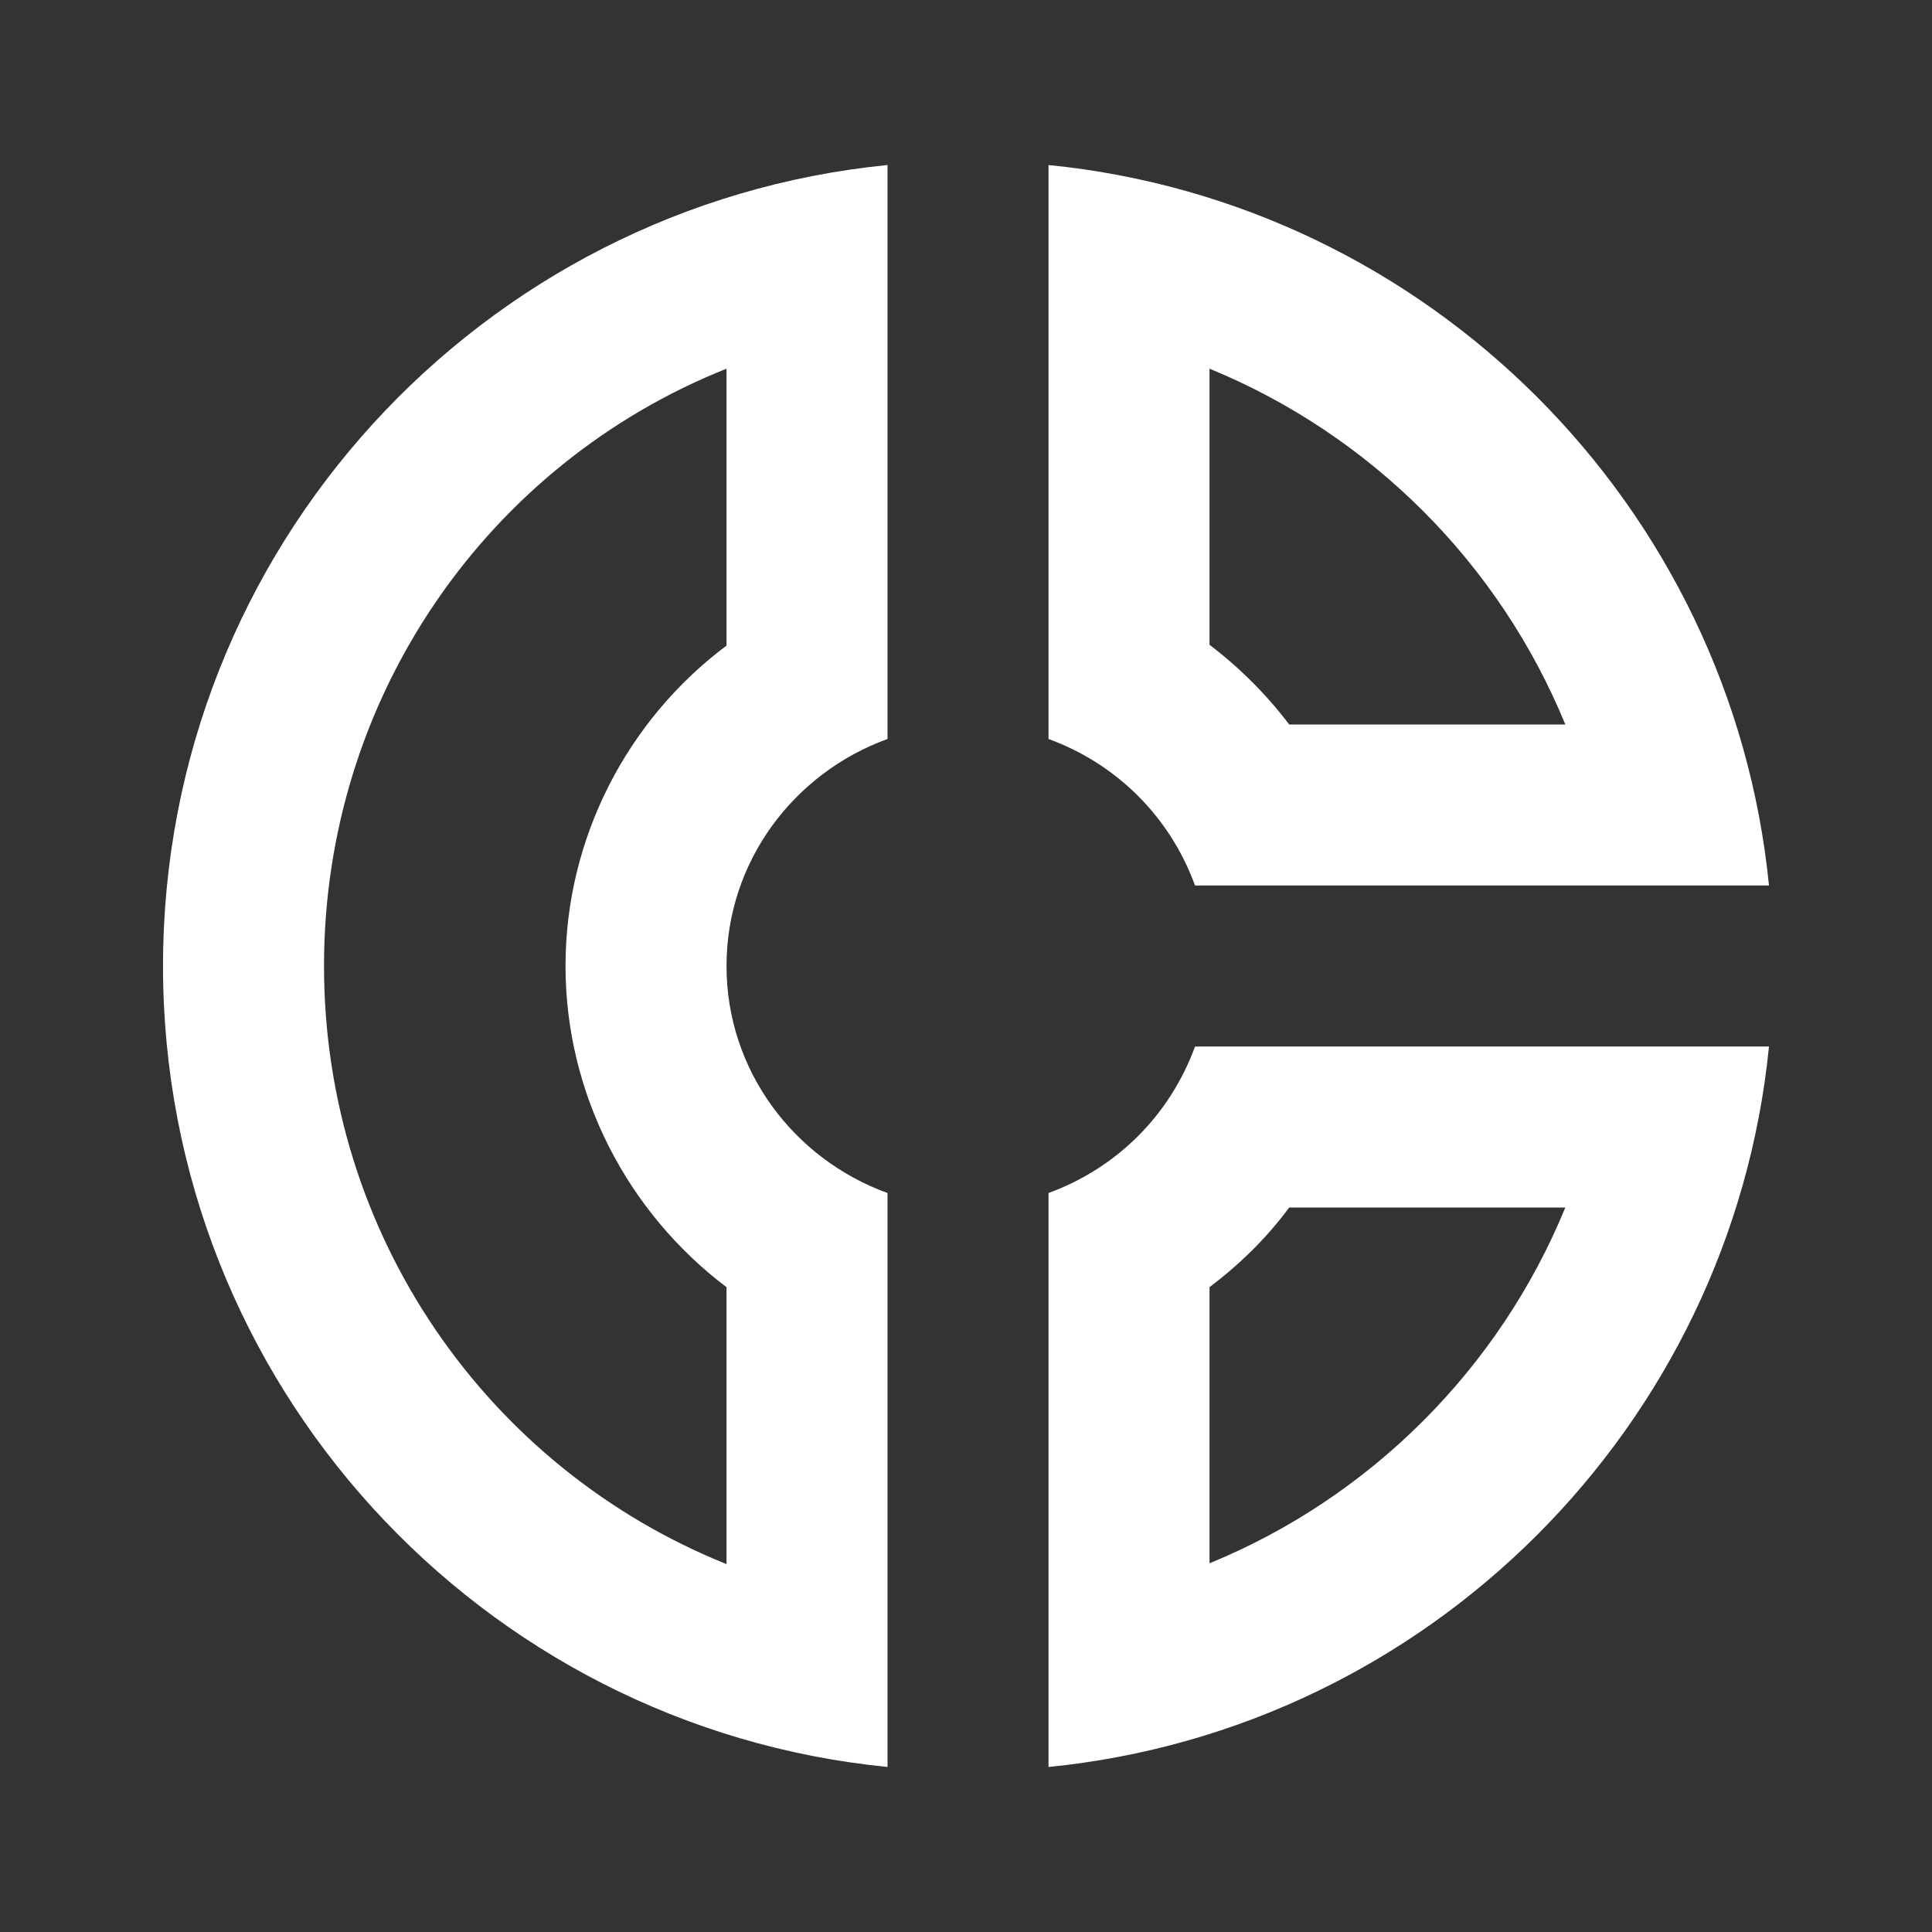 <svg width="24" height="24" viewBox="0 0 24 24" fill="none" xmlns="http://www.w3.org/2000/svg">
<rect x="0" y="0" width="24" height="24" fill="#333333" stroke="none"/>
<path fill-rule="evenodd" clip-rule="evenodd" d="M2.025 12C2.025 17.19 5.975 21.45 11.025 21.95V14.82C9.865 14.4 9.025 13.3 9.025 12C9.025 10.7 9.865 9.6 11.025 9.18V2.05C5.975 2.55 2.025 6.81 2.025 12ZM21.975 11H14.845C14.535 10.15 13.875 9.49 13.025 9.18V2.05C17.745 2.52 21.505 6.28 21.975 11ZM19.445 9C18.625 7 17.025 5.4 15.025 4.58V8.01C15.395 8.29 15.735 8.63 16.015 9H19.445ZM9.025 8.02V4.58C6.065 5.76 4.025 8.65 4.025 12C4.025 15.35 6.065 18.24 9.025 19.43V15.99C7.795 15.06 7.025 13.59 7.025 12C7.025 10.41 7.795 8.94 9.025 8.02ZM13.025 14.82V21.95C17.745 21.48 21.505 17.72 21.975 13H14.845C14.535 13.85 13.875 14.51 13.025 14.82ZM16.015 15C15.735 15.38 15.395 15.71 15.025 15.99V19.42C17.025 18.6 18.625 17 19.445 15H16.015Z" fill="white"/>
</svg>

